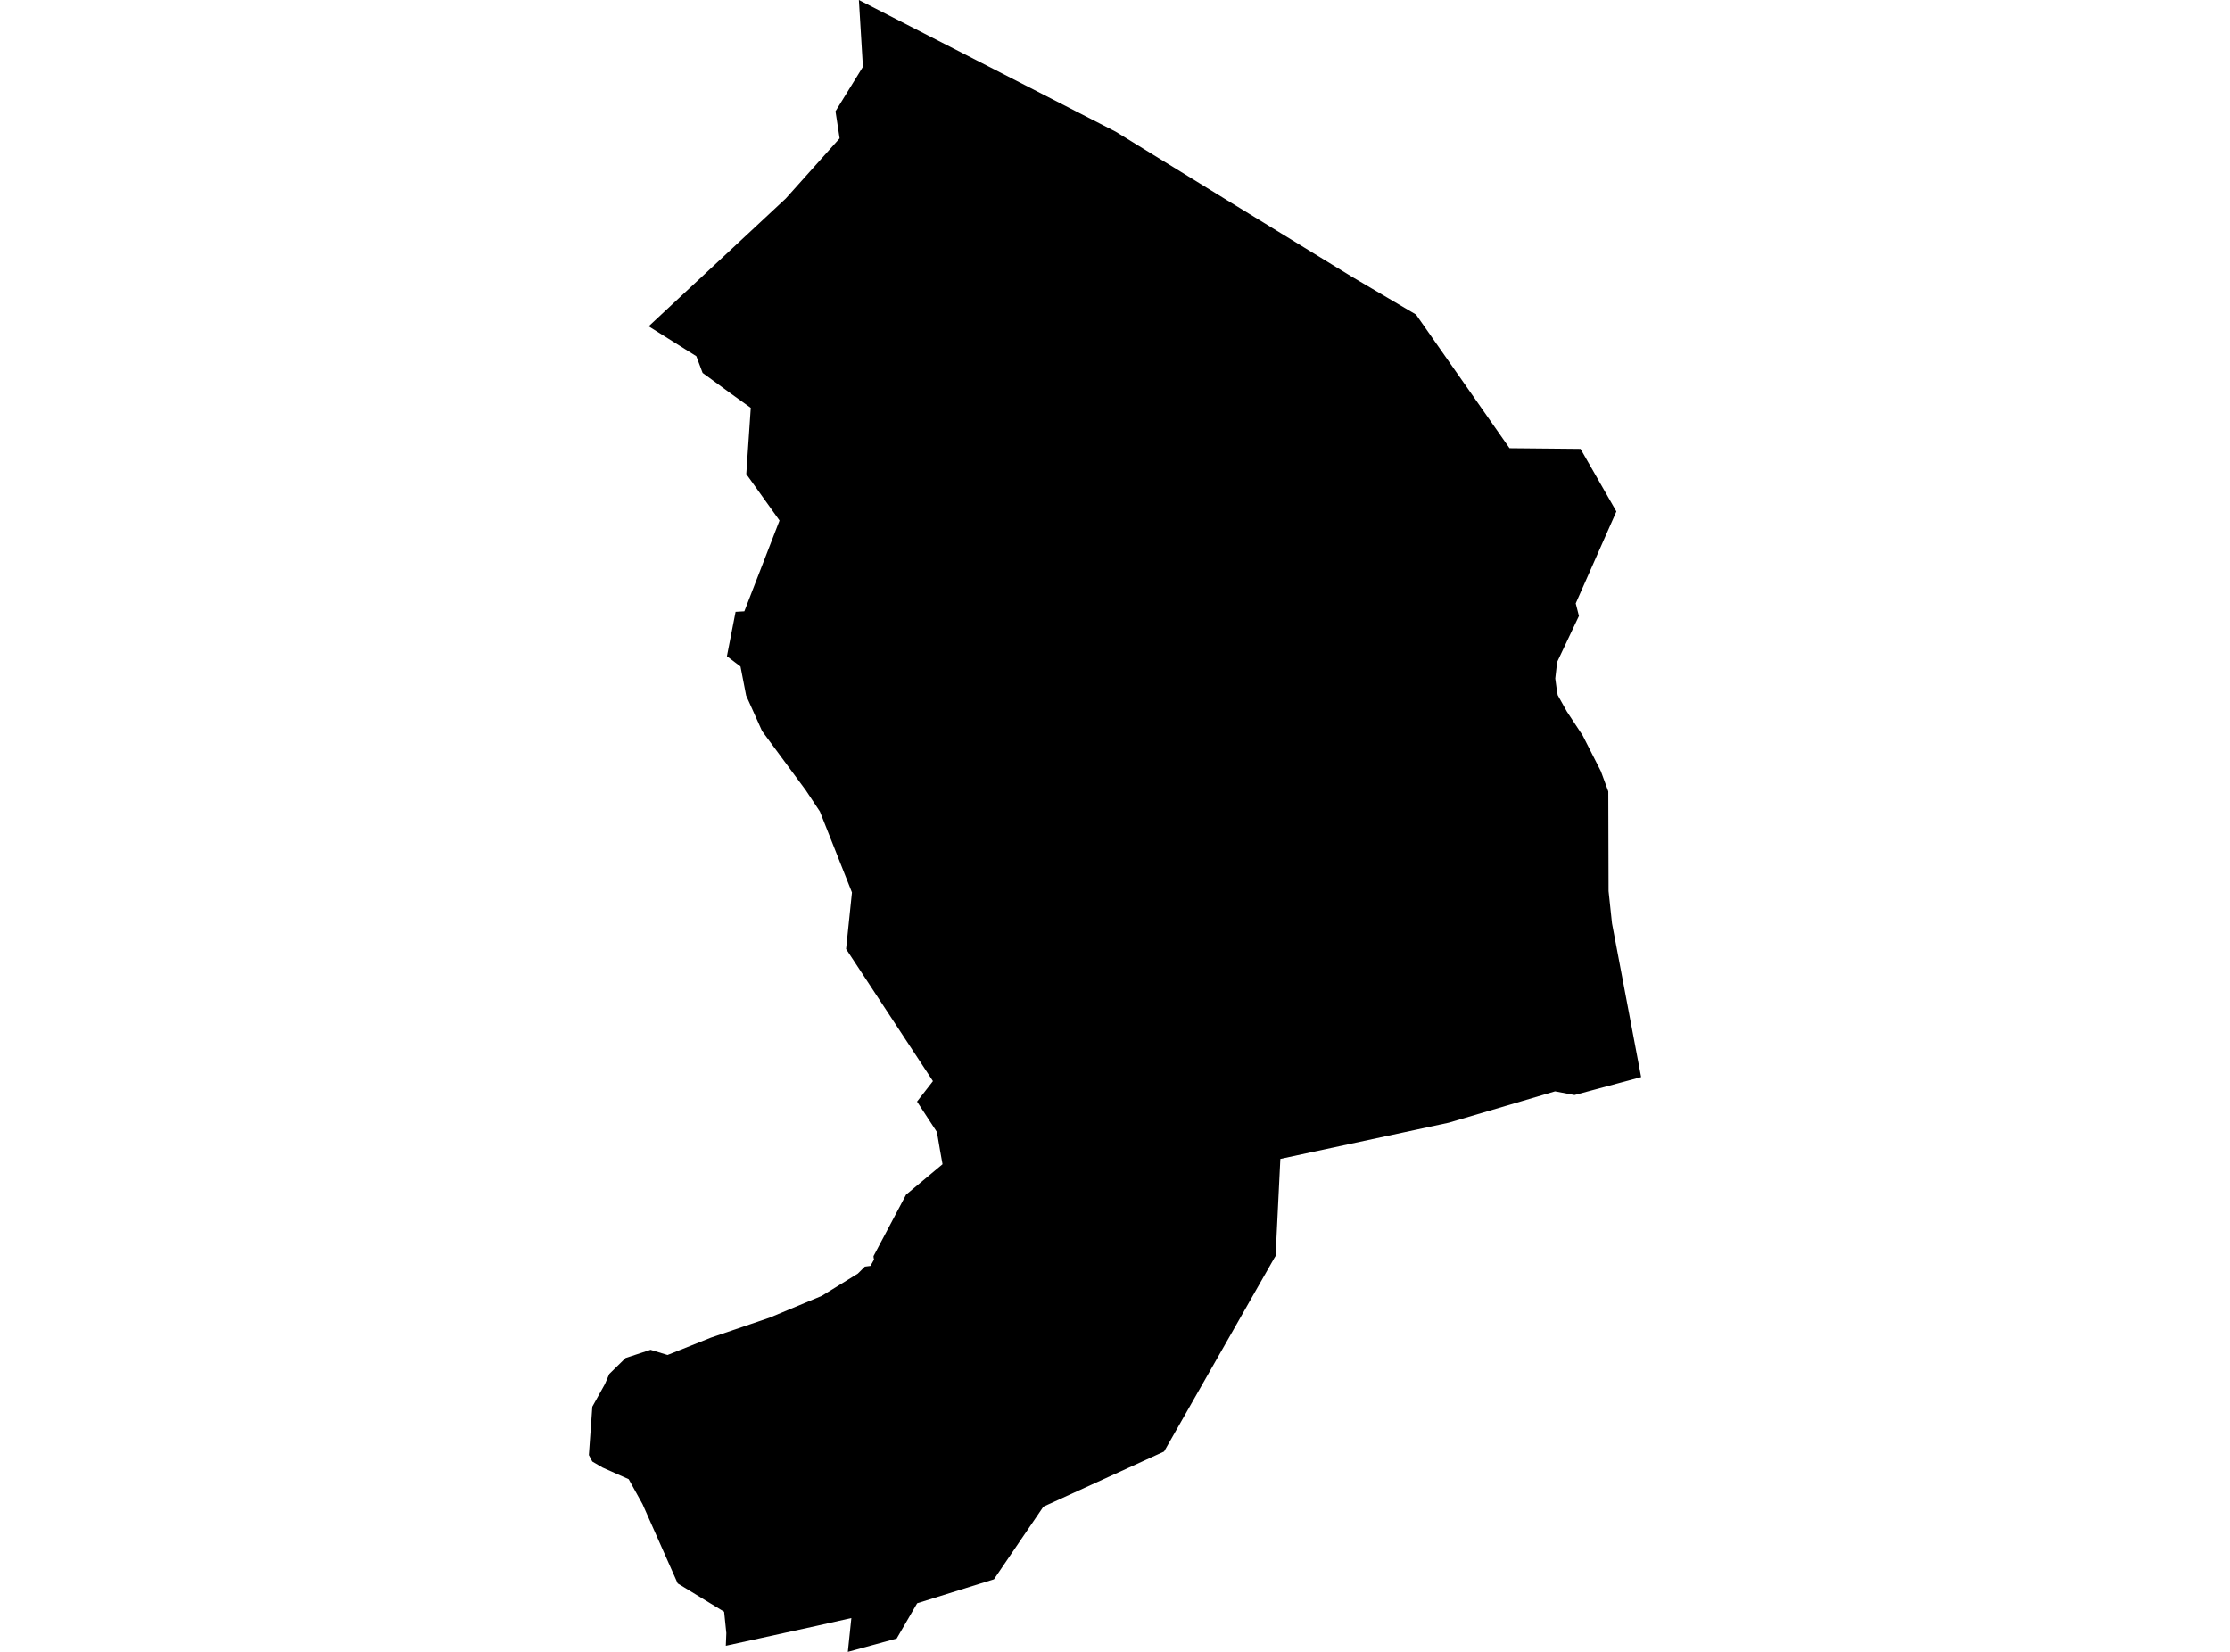 <?xml version='1.0'?>
<svg  baseProfile = 'tiny' width = '540' height = '400' stroke-linecap = 'round' stroke-linejoin = 'round' version='1.1' xmlns='http://www.w3.org/2000/svg'>
<path id='4213001001' title='4213001001'  d='M 397.406 260.821 381.268 265.164 376.559 264.275 350.813 271.861 310.04 280.624 308.885 304.137 308.596 304.604 281.884 351.486 252.662 364.836 240.689 382.429 222.096 388.227 217.132 396.768 205.303 400 206.158 391.814 197.75 393.702 175.759 398.523 175.881 395.446 175.348 390.282 164.108 383.429 155.589 364.225 152.235 358.183 145.882 355.351 143.427 353.907 142.594 352.341 143.427 340.634 146.481 335.159 147.537 332.704 151.479 328.839 157.533 326.851 161.642 328.106 172.149 323.907 186.344 319.076 198.983 313.8 207.713 308.413 209.424 306.714 210.79 306.536 211.656 304.981 211.556 304.593 211.523 304.171 219.409 289.287 228.238 281.913 227.65 278.636 226.883 274.127 222.063 266.752 225.917 261.798 204.881 229.8 206.303 216.105 198.539 196.512 195.129 191.37 184.544 177.031 180.679 168.423 179.313 161.393 176.025 158.905 178.125 148.153 180.246 148.031 188.765 126.04 180.713 114.789 181.49 103.36 181.801 98.762 177.203 95.463 170.139 90.298 168.617 86.255 157.077 79.014 190.275 48.07 203.315 33.498 202.315 26.945 208.957 16.183 207.98 0 270.155 31.876 297.112 48.47 327.411 67.041 342.894 76.17 365.541 108.536 382.734 108.702 391.408 123.852 381.568 146.11 382.345 149.153 377.069 160.304 376.614 164.292 376.925 166.613 377.203 168.323 379.435 172.322 383.267 178.131 387.654 186.75 389.454 191.648 389.52 215.783 390.353 223.602 397.406 260.821 Z' />
</svg>